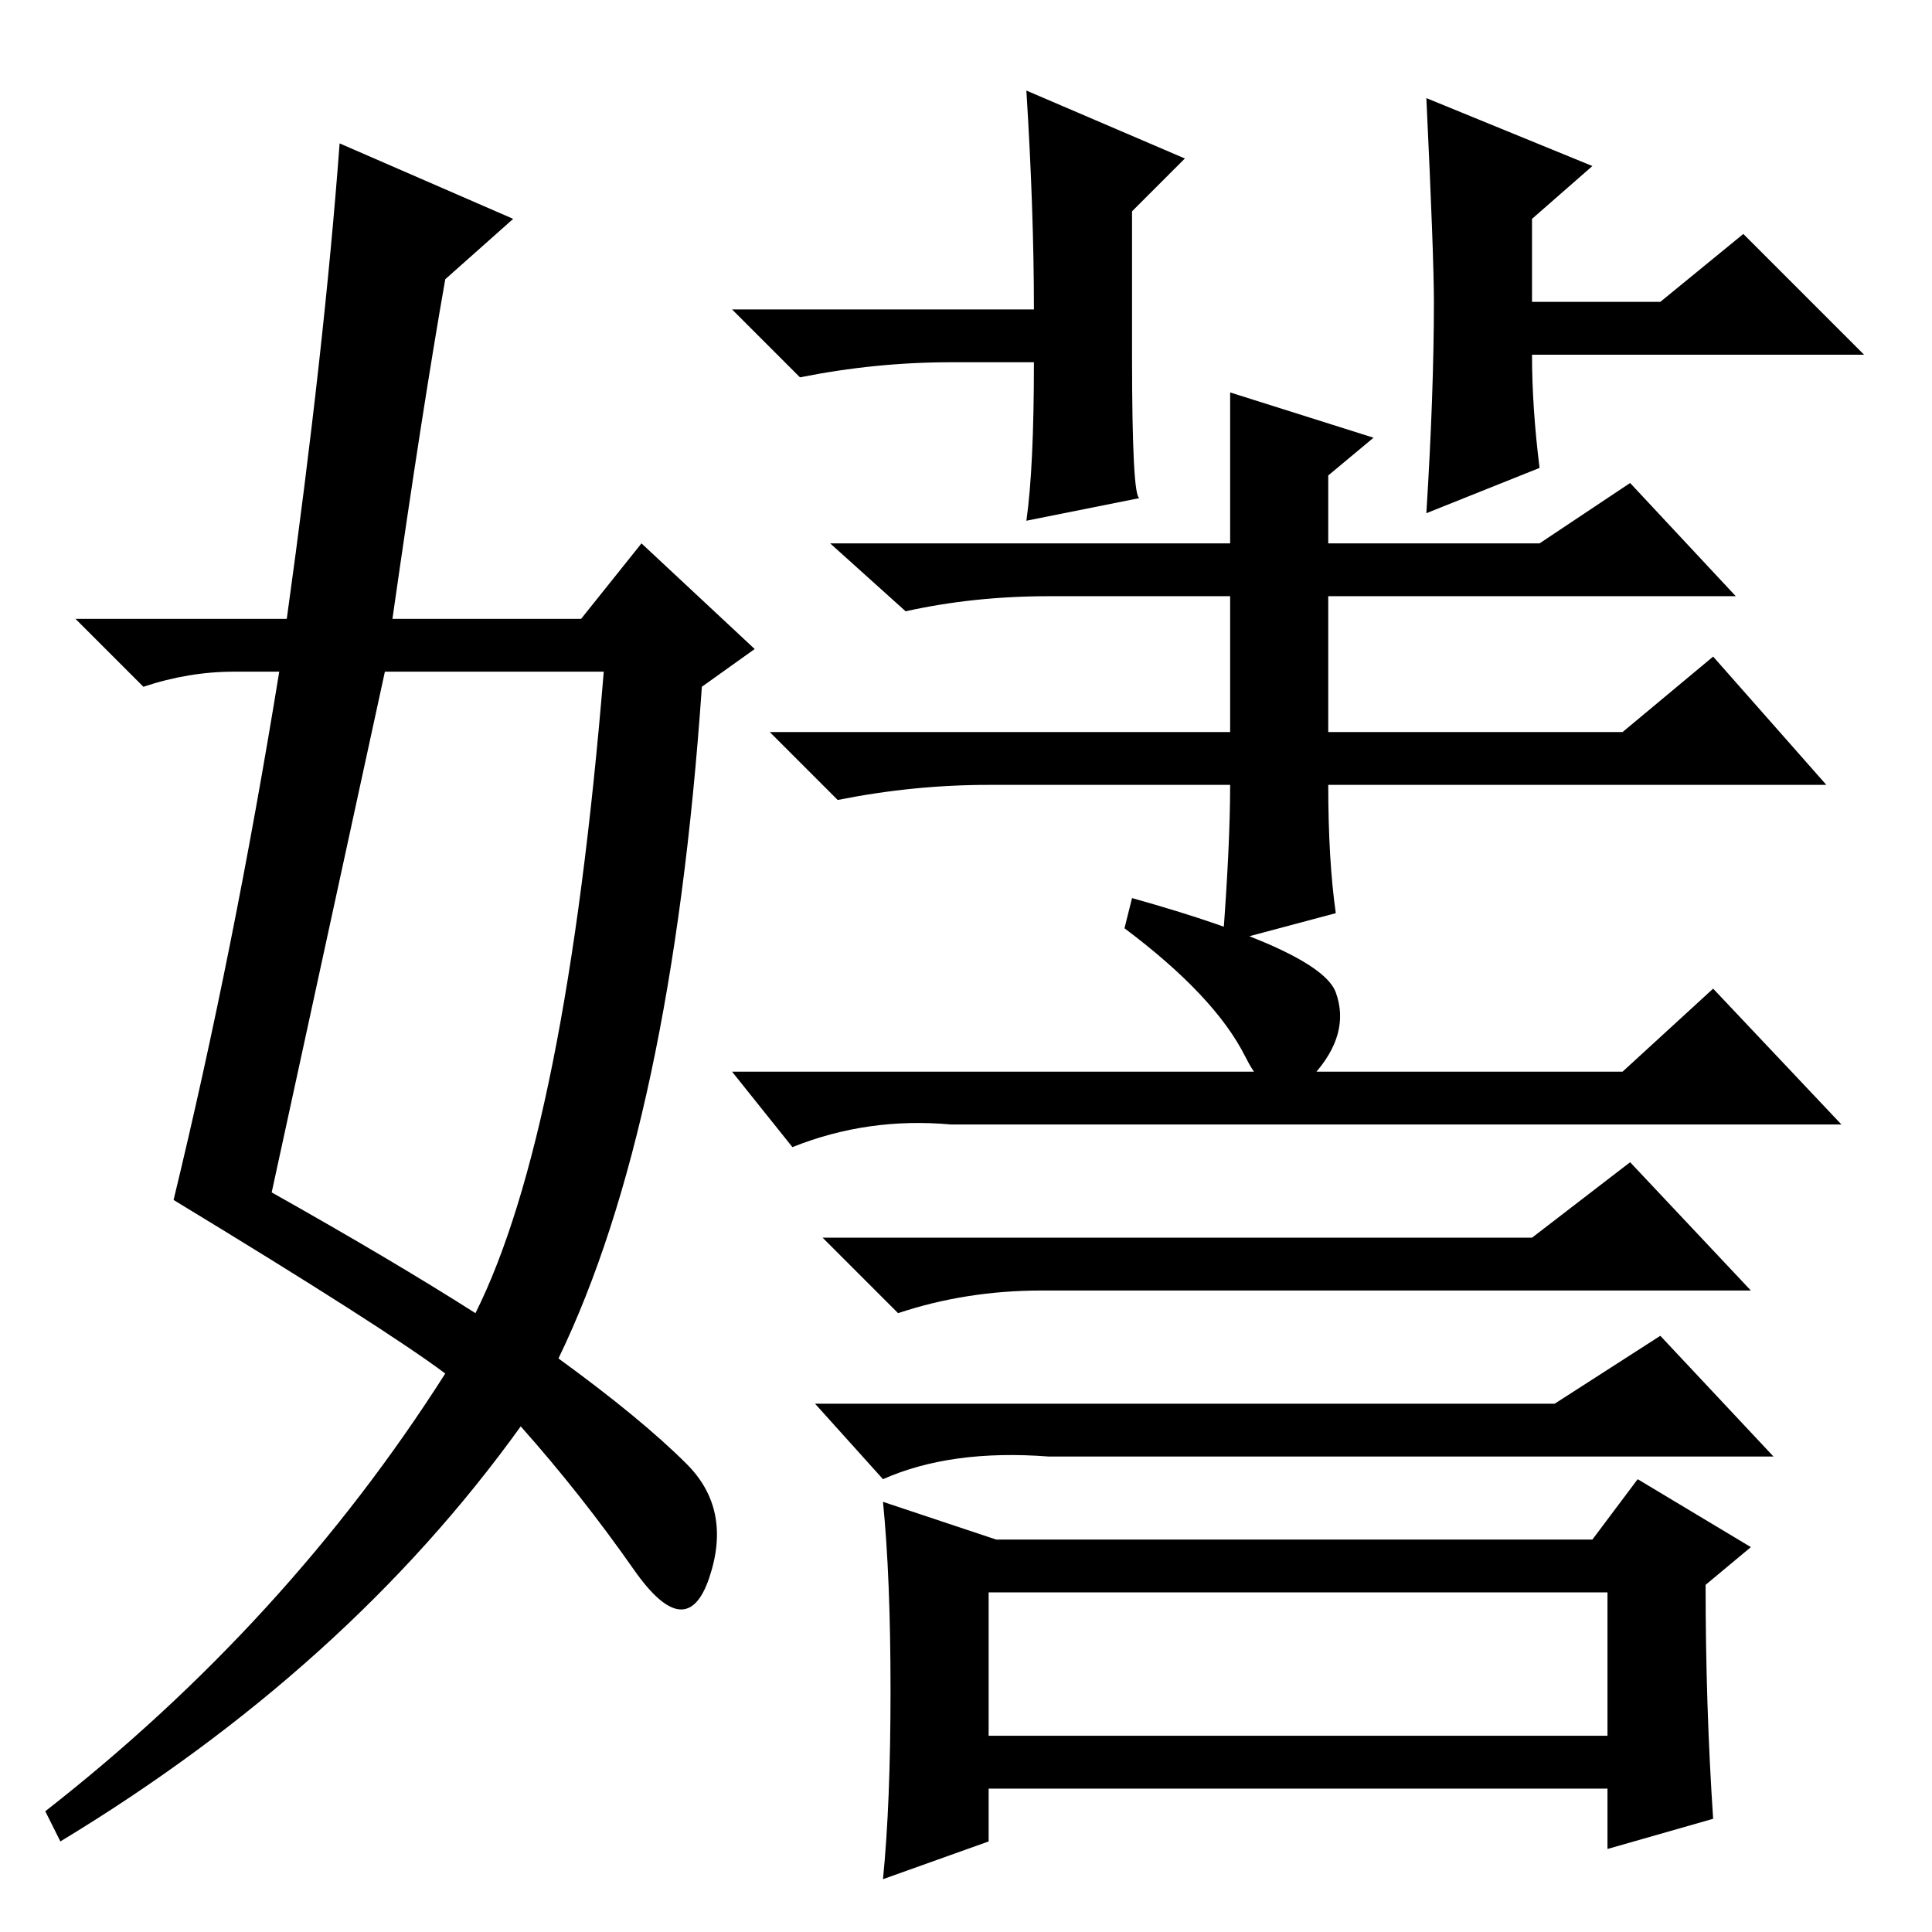 <?xml version="1.0" standalone="no"?>
<!DOCTYPE svg PUBLIC "-//W3C//DTD SVG 1.1//EN" "http://www.w3.org/Graphics/SVG/1.1/DTD/svg11.dtd" >
<svg xmlns="http://www.w3.org/2000/svg" xmlns:xlink="http://www.w3.org/1999/xlink" version="1.1" viewBox="0 -36 256 256">
  <g transform="matrix(1 0 0 -1 0 220)">
   <path fill="currentColor"
d="M45 237l23 -10l-9 -8q-3 -17 -7 -45h25l8 10l15 -14l-7 -5q-4 -58 -19 -89q11 -8 17 -14t3 -15t-10 1t-15 19q-23 -32 -61 -55l-2 4q32 25 53 58q-8 6 -36 23q8 33 14 70h-6q-6 0 -12 -2l-9 9h28q5 36 7 63zM51 167l-15 -69q16 -9 27 -16q12 24 17 85h-29zM150 209
q0 -19 1 -19l-15 -3q1 7 1 21h-11q-10 0 -20 -2l-9 9h40q0 13 -1 29l21 -9l-7 -7v-19zM190 216q0 6 -1 27l22 -9l-8 -7v-11h17l11 9l16 -16h-44q0 -7 1 -15l-15 -6q1 16 1 28zM177 135l-15 -4q1 13 1 21h-32q-10 0 -20 -2l-9 9h61v18h-24q-10 0 -19 -2l-10 9h53v20l19 -6
l-6 -5v-9h28l12 8l14 -15h-54v-18h39l12 10l15 -17h-66q0 -10 1 -17zM131 26h82v19h-82v-19zM177 124.5q2 -5.5 -3 -11t-9 2.5t-16 17l1 4q25 -7 27 -12.5zM215 114l12 11l17 -18h-118q-11 1 -21 -3l-8 10h118zM203 92l13 10l16 -17h-94q-10 0 -19 -3l-10 10h94zM206 70
l14 9l15 -16h-96q-13 1 -22 -3l-9 10h98zM227 15l-14 -4v8h-82v-7l-14 -5q1 10 1 25t-1 25l15 -5h79l6 8l15 -9l-6 -5q0 -16 1 -31z" />
  </g>

</svg>
